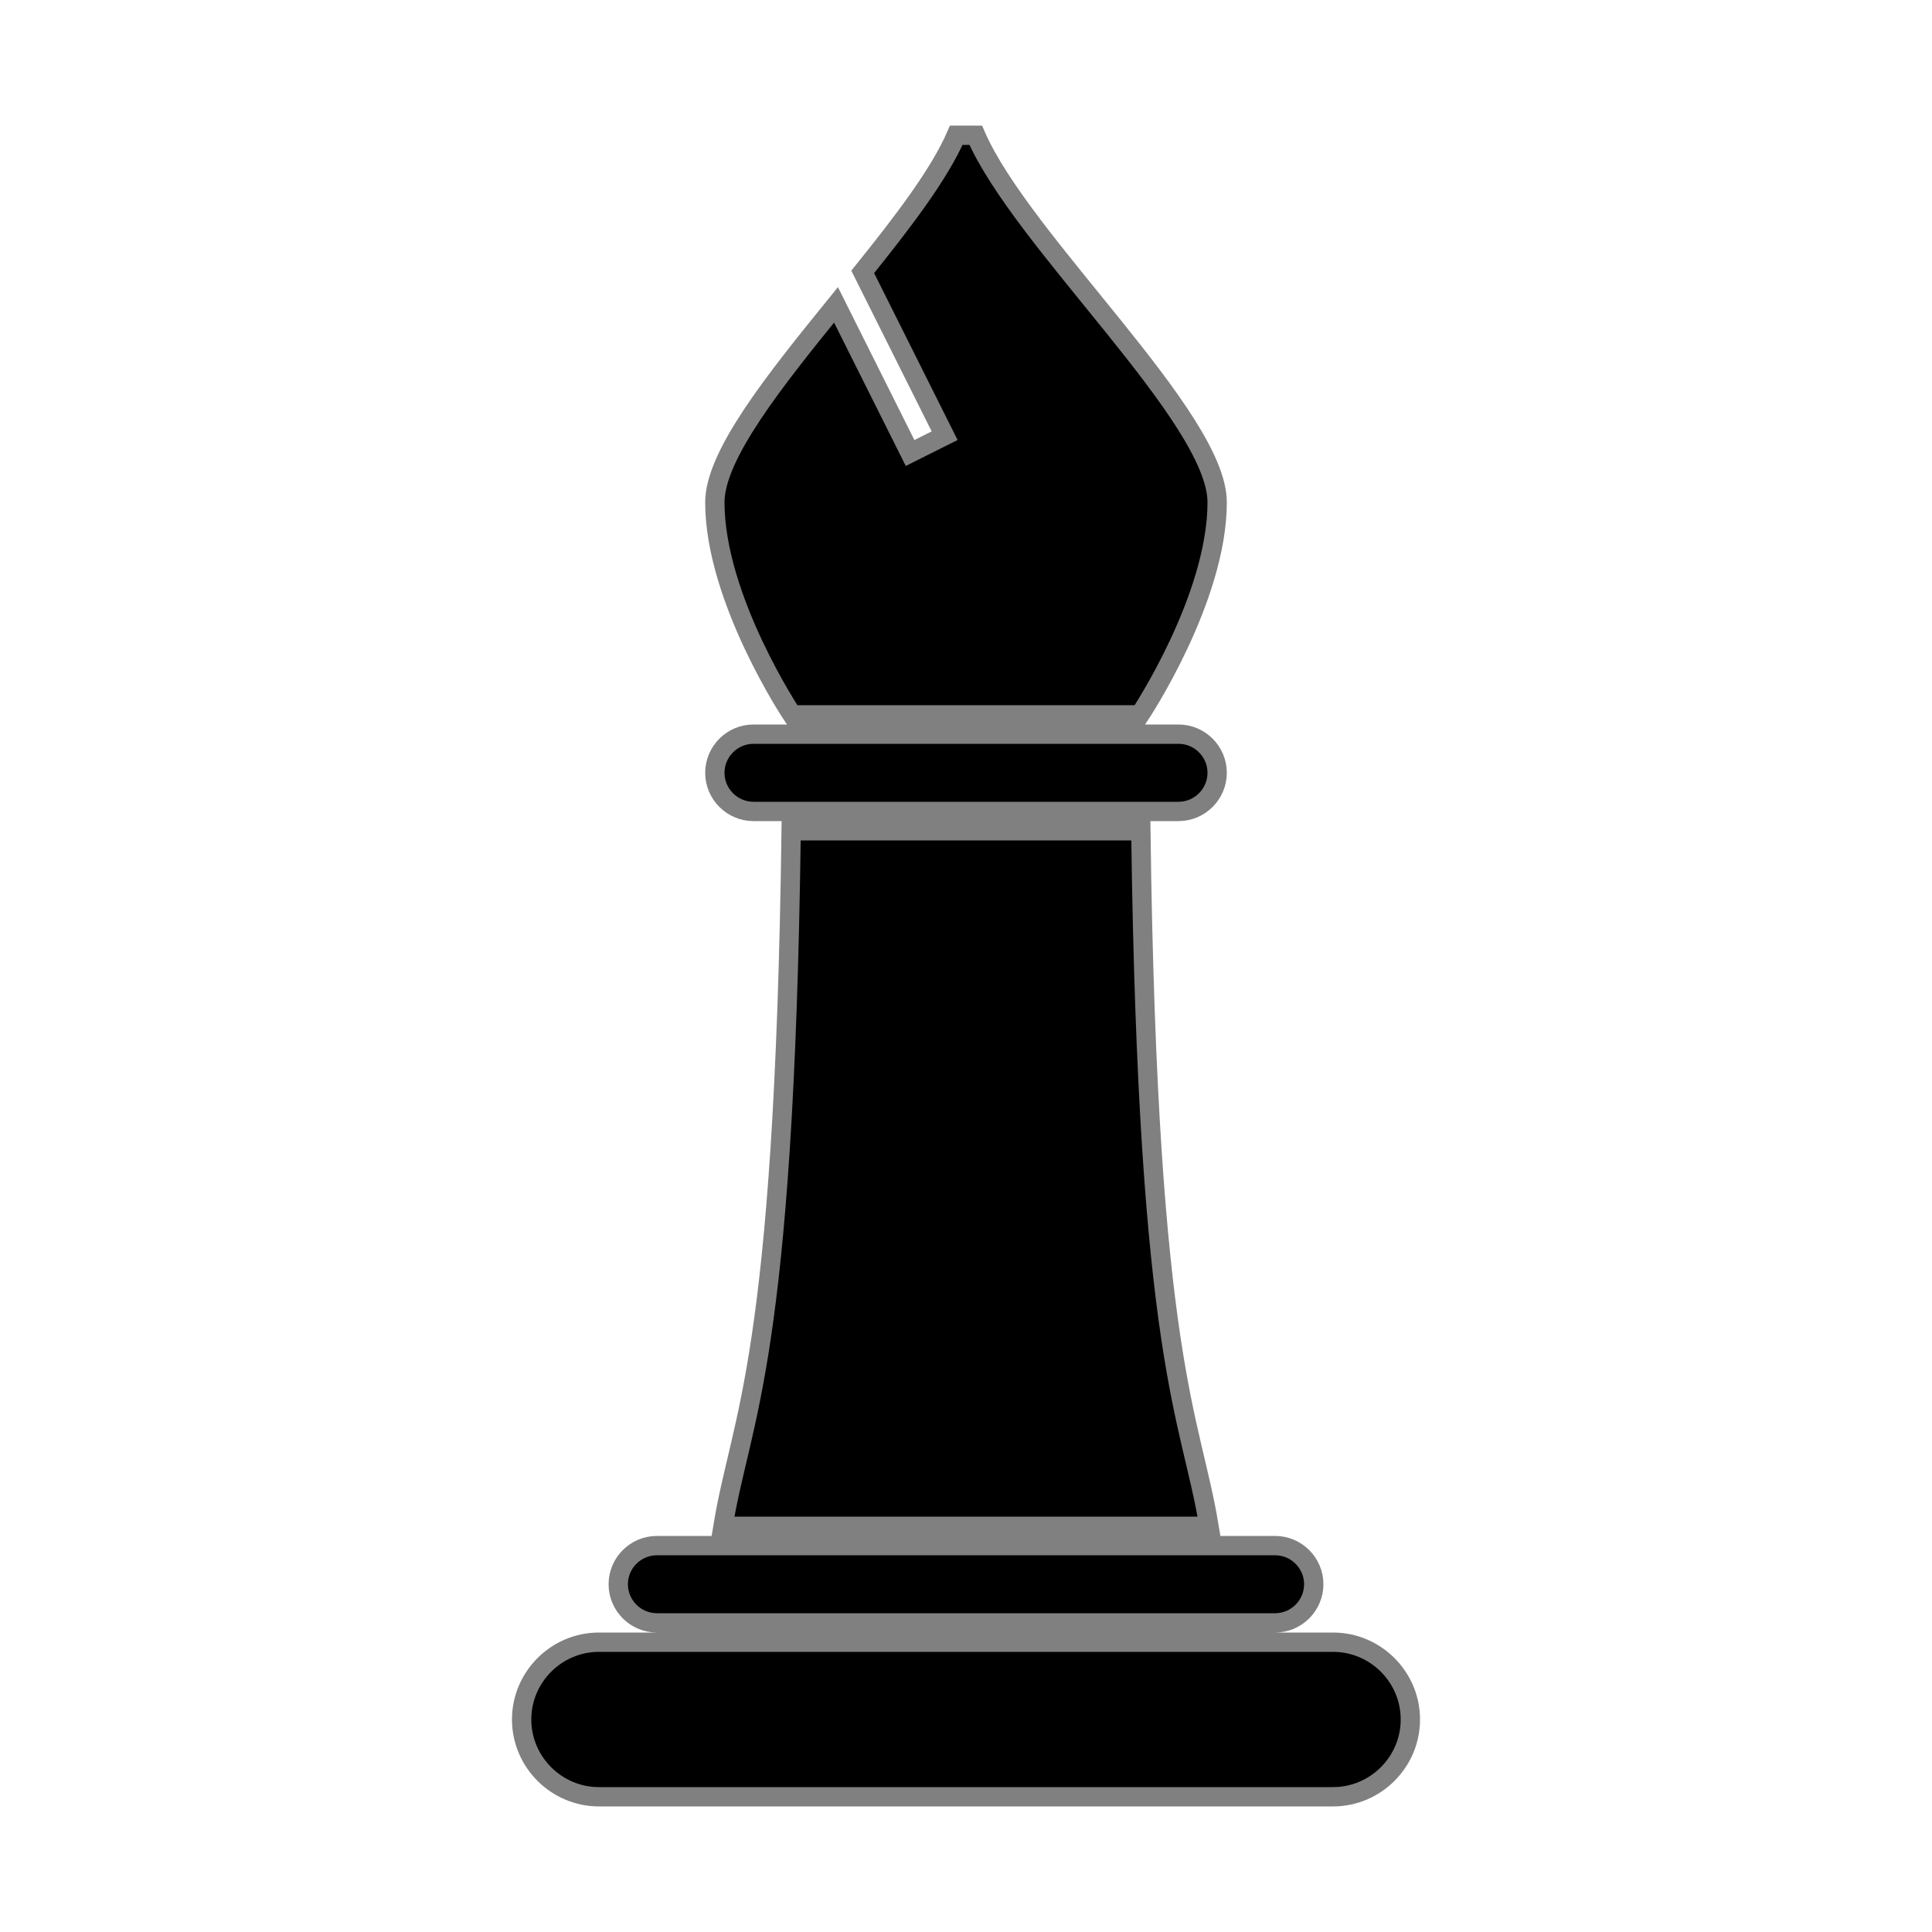 <?xml version="1.0" encoding="utf-8"?>

<!DOCTYPE svg PUBLIC "-//W3C//DTD SVG 1.1//EN" "http://www.w3.org/Graphics/SVG/1.1/DTD/svg11.dtd">
<!-- Uploaded to: SVG Repo, www.svgrepo.com, Transformed by: SVG Repo Mixer Tools -->
<svg fill="#000000" version="1.1" id="Layer_1" xmlns="http://www.w3.org/2000/svg" xmlns:xlink="http://www.w3.org/1999/xlink" 
	 width="800px" height="800px" viewBox="0 0 100 100" enable-background="new 0 0 100 100" xml:space="preserve">
<path stroke="#808080" stroke-width="1px" d="M37,40c0-1.1,0.9-2,2-2h22c1.1,0,2,0.9,2,2s-0.9,2-2,2H39C37.9,42,37,41.1,37,40z M34,84h32c1.1,0,2-0.9,2-2s-0.9-2-2-2H34
	c-1.1,0-2,0.9-2,2S32.9,84,34,84z M69,85H31c-2.2,0-4,1.8-4,4s1.8,4,4,4h38c2.2,0,4-1.8,4-4S71.2,85,69,85z M40.95,43
	c-0.358,27.588-2.586,30.262-3.528,36h25.156c-0.942-5.738-3.17-8.412-3.528-36H40.95z M59,37c0,0,4-6,4-11
	c0-4.411-10.112-13.488-12.496-19h-1.008c-0.871,2.015-2.776,4.506-4.842,7.072l4.24,8.48l-1.789,0.895l-3.834-7.668
	C40.1,19.686,37,23.558,37,26c0,5,4,11,4,11H59z"/>
</svg>